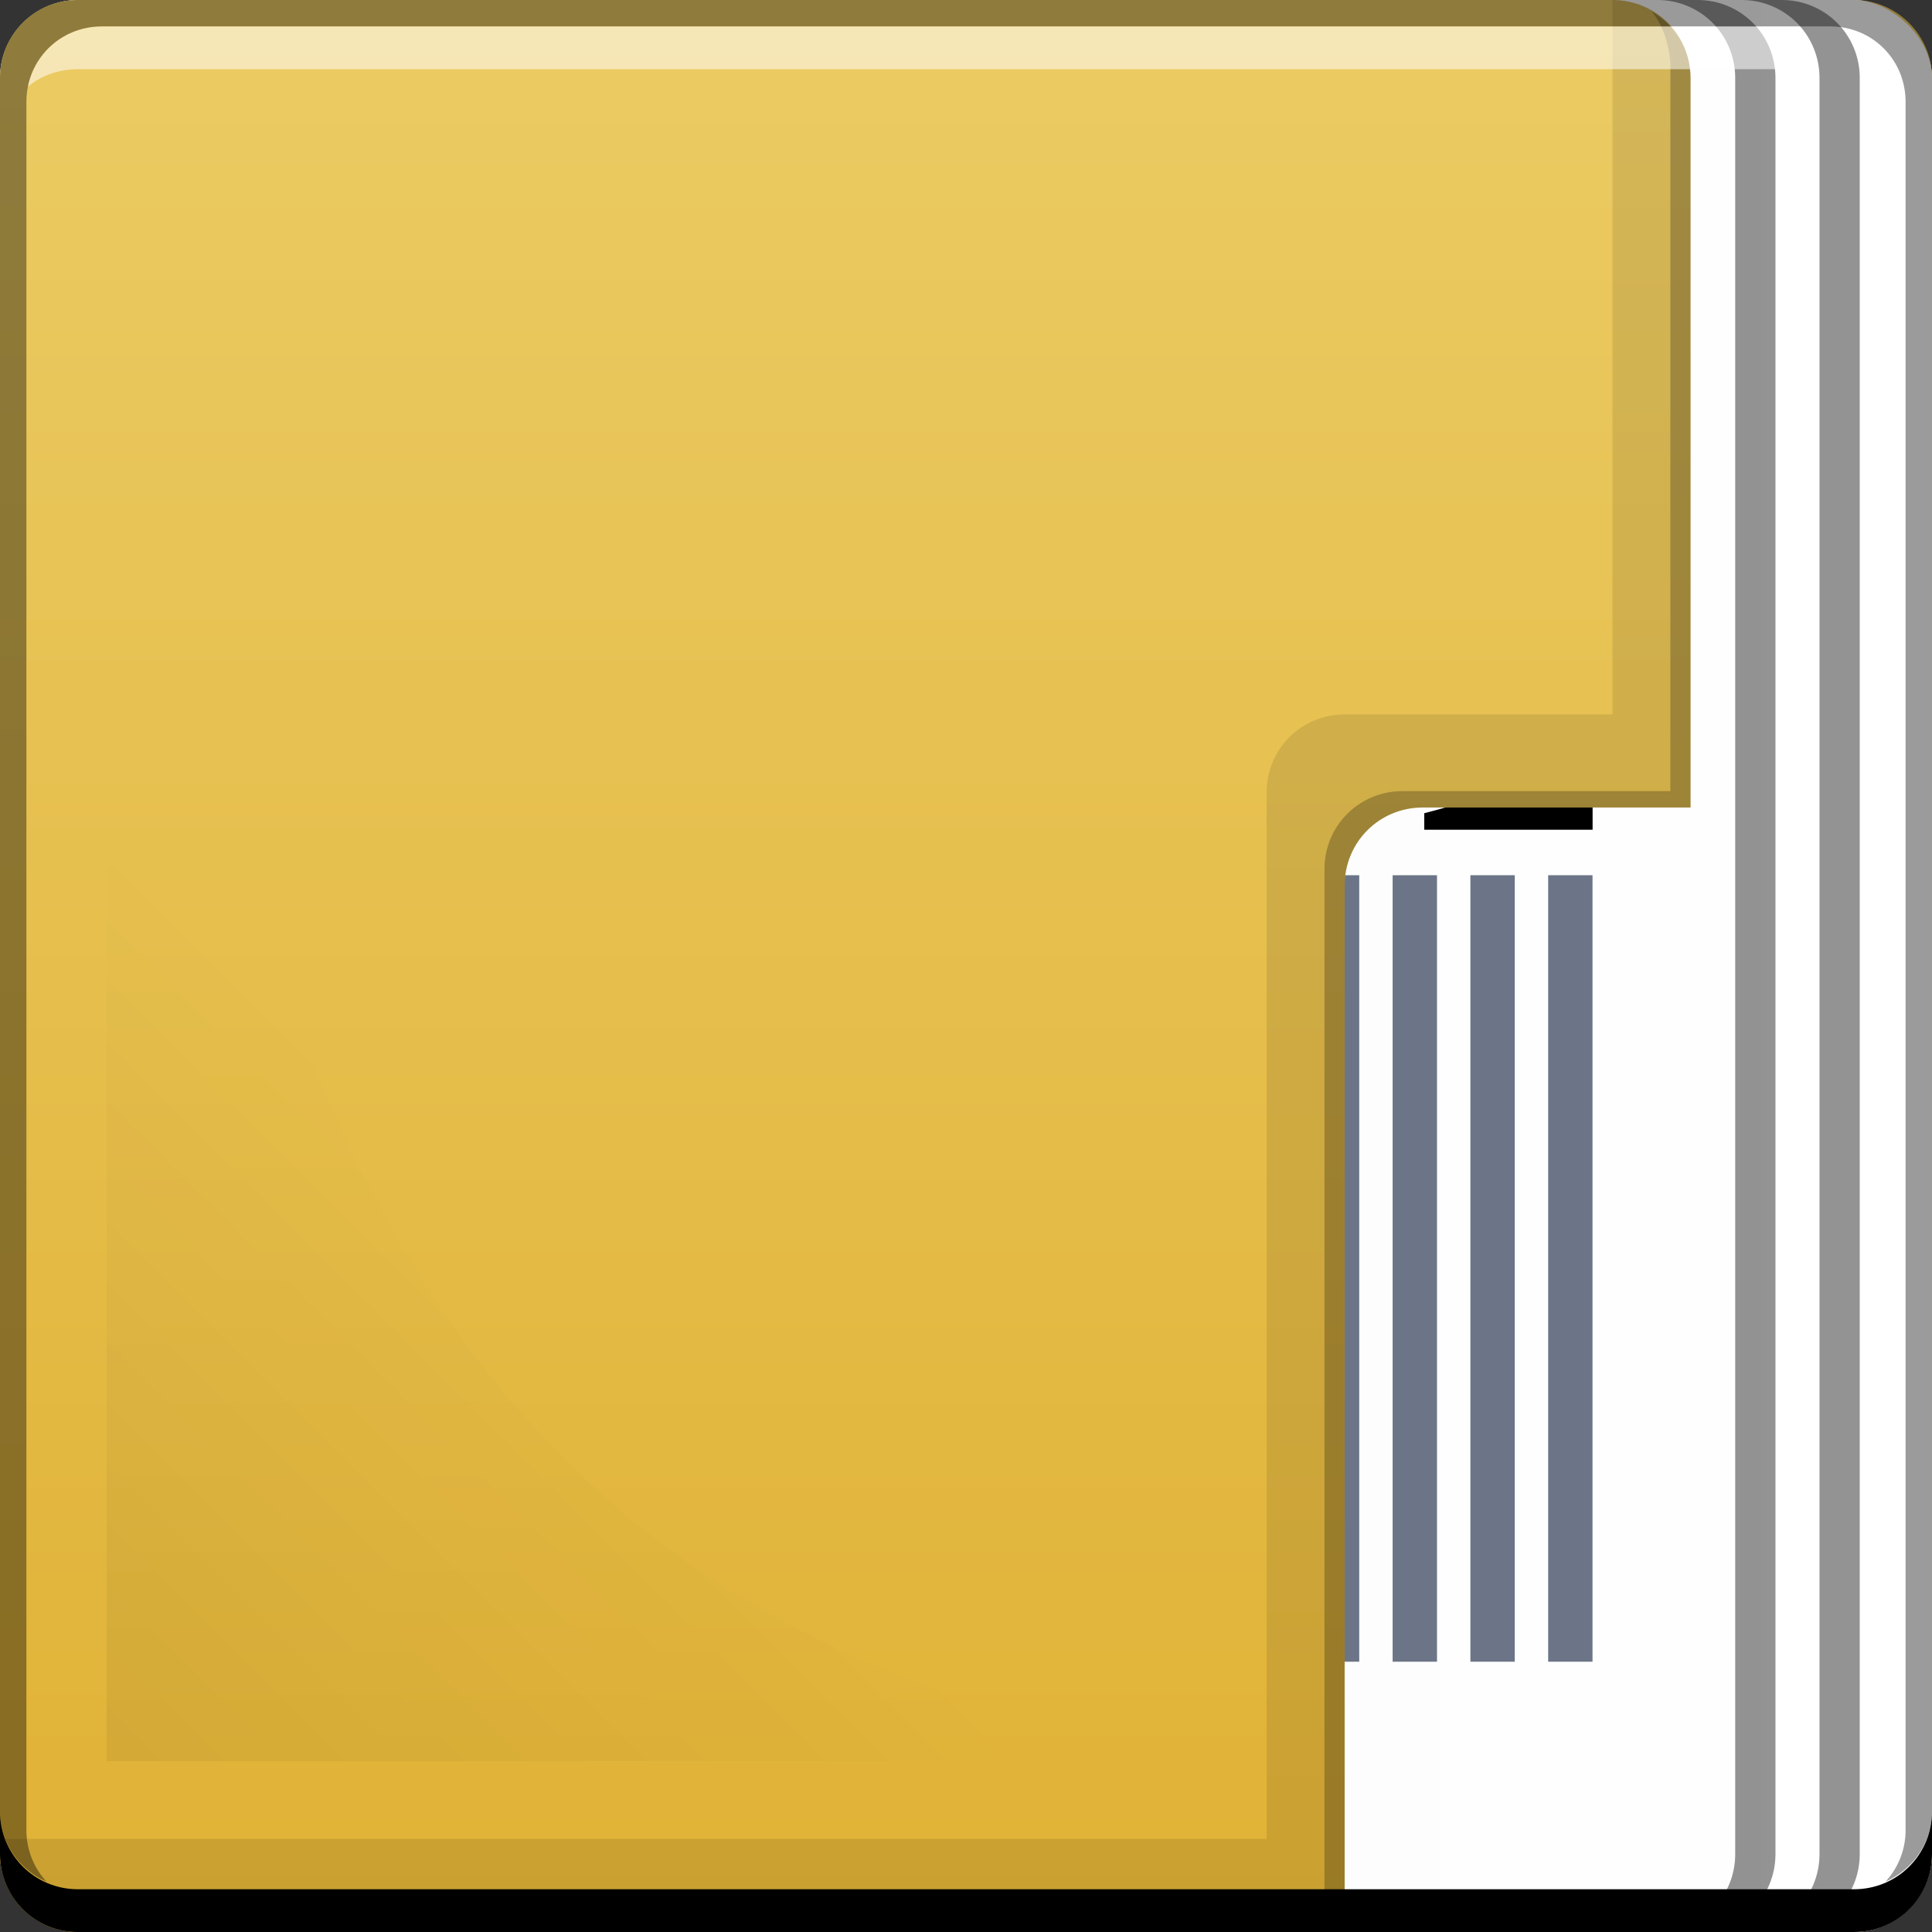 <?xml version="1.0" encoding="UTF-8" standalone="no"?>
<!-- Created with Inkscape (http://www.inkscape.org/) -->

<svg
   xmlns:dc="http://purl.org/dc/elements/1.1/"
   xmlns:cc="http://creativecommons.org/ns#"
   xmlns:rdf="http://www.w3.org/1999/02/22-rdf-syntax-ns#"
   xmlns:svg="http://www.w3.org/2000/svg"
   xmlns="http://www.w3.org/2000/svg"
   xmlns:xlink="http://www.w3.org/1999/xlink"
   xmlns:sodipodi="http://sodipodi.sourceforge.net/DTD/sodipodi-0.dtd"
   xmlns:inkscape="http://www.inkscape.org/namespaces/inkscape"
   width="48"
   height="48"
   id="svg2"
   version="1.1"
   inkscape:version="0.48+devel r12130"
   sodipodi:docname="gnome-documents.svg">
  <rect width="100%" height="100%" fill="#333333" stroke="none"/>
  <defs
     id="defs4">
    <linearGradient
       inkscape:collect="always"
       id="linearGradient994">
      <stop
         style="stop-color:#000000;stop-opacity:0.272"
         offset="0"
         id="stop996" />
      <stop
         style="stop-color:#000000;stop-opacity:0"
         offset="1"
         id="stop998" />
    </linearGradient>
    <linearGradient
       id="linearGradient900"
       inkscape:collect="always">
      <stop
         id="stop902"
         offset="0"
         style="stop-color:#cb9c1f;stop-opacity:1" />
      <stop
         id="stop904"
         offset="1"
         style="stop-color:#ebcb63;stop-opacity:1" />
    </linearGradient>
    <linearGradient
       inkscape:collect="always"
       id="linearGradient885">
      <stop
         style="stop-color:#e0b134;stop-opacity:1"
         offset="0"
         id="stop887" />
      <stop
         style="stop-color:#ebcb63;stop-opacity:1"
         offset="1"
         id="stop889" />
    </linearGradient>
    <linearGradient
       inkscape:collect="always"
       xlink:href="#linearGradient900"
       id="linearGradient891"
       x1="25.25"
       y1="-1053.112"
       x2="25.25"
       y2="-1004.862"
       gradientUnits="userSpaceOnUse" />
    <linearGradient
       inkscape:collect="always"
       xlink:href="#linearGradient885"
       id="linearGradient897"
       gradientUnits="userSpaceOnUse"
       x1="25.25"
       y1="-1053.112"
       x2="25.25"
       y2="-1004.862"
       gradientTransform="matrix(1,0,0,-1,0,-1004.362)" />
    <linearGradient
       inkscape:collect="always"
       id="linearGradient917">
      <stop
         style="stop-color:#f9f9f9;stop-opacity:1"
         offset="0"
         id="stop919" />
      <stop
         style="stop-color:#ffffff;stop-opacity:1"
         offset="1"
         id="stop921" />
    </linearGradient>
    <linearGradient
       y2="-1004.612"
       x2="24.5"
       y1="-1052.582"
       x1="24.5"
       gradientUnits="userSpaceOnUse"
       id="linearGradient866"
       xlink:href="#linearGradient917"
       inkscape:collect="always"
       gradientTransform="translate(1004.362,1052.362)" />
    <linearGradient
       inkscape:collect="always"
       xlink:href="#linearGradient994"
       id="linearGradient1000"
       x1="-0.795"
       y1="4.071"
       x2="13.347"
       y2="18.213"
       gradientUnits="userSpaceOnUse"
       gradientTransform="matrix(1,0,0,-1,-1.591,1052.279)" />
  </defs>
  <sodipodi:namedview
     id="base"
     pagecolor="#ffffff"
     bordercolor="#666666"
     borderopacity="1.0"
     inkscape:pageopacity="0.0"
     inkscape:pageshadow="2"
     inkscape:zoom="11.313709"
     inkscape:cx="35.000835"
     inkscape:cy="30.865846"
     inkscape:document-units="px"
     inkscape:current-layer="layer1"
     showgrid="false"
     inkscape:window-width="1366"
     inkscape:window-height="717"
     inkscape:window-x="0"
     inkscape:window-y="28"
     inkscape:window-maximized="1">
    <inkscape:grid
       type="xygrid"
       id="grid3850" />
  </sodipodi:namedview>
  <g
     inkscape:label="Capa 1"
     inkscape:groupmode="layer"
     id="layer1"
     transform="translate(0,-1004.362)">
    <rect
       style="fill:url(#linearGradient891);fill-opacity:1;stroke:none"
       id="rect2991-1"
       width="48"
       height="48"
       x="-3.1457671e-06"
       y="-1052.362"
       ry="1.945"
       transform="scale(1,-1)" />
    <rect
       style="fill:url(#linearGradient866);fill-opacity:1;stroke:none"
       id="rect2991-1-9"
       width="48"
       height="48"
       x="1004.362"
       y="0"
       ry="1.945"
       transform="matrix(0,1,1,0,0,0)" />
    <path
       style="fill:#000000;fill-opacity:0.425;stroke:none"
       d="m 41.173,1004.362 c 1.077,0 1.938,0.86 1.938,1.938 l 0,44.125 c 0,1.077 -0.86,1.938 -1.938,1.938 l 1,0 c 1.077,0 1.938,-0.86 1.938,-1.938 l 0,-44.125 c 0,-1.077 -0.86,-1.938 -1.938,-1.938 L 41.173,1004.362 Z"
       id="rect1061"
       inkscape:connector-curvature="0" />
    <g
       id="g898"
       transform="matrix(0,0.966,-0.966,0,1016.527,1005.102)">
      <g
         id="text861"
         style="font-size:40px;font-style:normal;font-variant:normal;font-weight:bold;font-stretch:normal;line-height:125%;letter-spacing:0px;word-spacing:0px;fill:#000000;fill-opacity:1;stroke:none;font-family:Times New Roman;-inkscape-font-specification:'Times New Roman, Bold'"
         transform="matrix(0.604,0,0,0.604,-3.743,1005.183)">
        <path
           inkscape:connector-curvature="0"
           id="path866"
           d="m 40.26,10.202 0,7.168 -0.703,0 q -0.625,-2.48 -1.387,-3.555 -0.762,-1.094 -2.09,-1.738 -0.742,-0.352 -2.598,-0.352 l -1.973,0 0,20.43 q 0,2.031 0.215,2.539 0.234,0.508 0.879,0.898 0.664,0.371 1.797,0.371 l 0.879,0 0,0.723 -13.867,0 0,-0.723 0.879,0 q 1.152,0 1.855,-0.41 0.508,-0.273 0.801,-0.938 0.215,-0.469 0.215,-2.461 l 0,-20.43 -1.914,0 q -2.676,0 -3.887,1.133 -1.699,1.582 -2.148,4.512 l -0.742,0 0,-7.168 L 40.26,10.202 Z" />
      </g>
      <rect
         ry="0"
         y="1011.347"
         x="21.744"
         height="1.141"
         width="20.228"
         id="rect868"
         style="color:#000000;fill:#6c7587;fill-opacity:1;fill-rule:nonzero;stroke:none;stroke-width:0.2;marker:none;visibility:visible;display:inline;overflow:visible;enable-background:accumulate" />
      <rect
         style="color:#000000;fill:#6c7587;fill-opacity:1;fill-rule:nonzero;stroke:none;stroke-width:0.2;marker:none;visibility:visible;display:inline;overflow:visible;enable-background:accumulate"
         id="rect870"
         width="20.228"
         height="1.141"
         x="21.744"
         y="1013.347"
         ry="0" />
      <rect
         ry="0"
         y="1015.347"
         x="21.744"
         height="1.141"
         width="20.228"
         id="rect872"
         style="color:#000000;fill:#6c7587;fill-opacity:1;fill-rule:nonzero;stroke:none;stroke-width:0.2;marker:none;visibility:visible;display:inline;overflow:visible;enable-background:accumulate" />
      <rect
         style="color:#000000;fill:#6c7587;fill-opacity:1;fill-rule:nonzero;stroke:none;stroke-width:0.2;marker:none;visibility:visible;display:inline;overflow:visible;enable-background:accumulate"
         id="rect874"
         width="20.228"
         height="1.141"
         x="21.744"
         y="1017.347"
         ry="0" />
      <rect
         ry="0"
         y="1019.347"
         x="21.744"
         height="1.141"
         width="10.54"
         id="rect876"
         style="color:#000000;fill:#6c7587;fill-opacity:1;fill-rule:nonzero;stroke:none;stroke-width:0.2;marker:none;visibility:visible;display:inline;overflow:visible;enable-background:accumulate" />
      <rect
         style="color:#000000;fill:#6c7587;fill-opacity:1;fill-rule:nonzero;stroke:none;stroke-width:0.2;marker:none;visibility:visible;display:inline;overflow:visible;enable-background:accumulate"
         id="rect878"
         width="20.228"
         height="1.141"
         x="21.744"
         y="1023.347"
         ry="0" />
      <rect
         ry="0"
         y="1025.347"
         x="21.744"
         height="1.141"
         width="20.228"
         id="rect880"
         style="color:#000000;fill:#6c7587;fill-opacity:1;fill-rule:nonzero;stroke:none;stroke-width:0.2;marker:none;visibility:visible;display:inline;overflow:visible;enable-background:accumulate" />
      <rect
         style="color:#000000;fill:#6c7587;fill-opacity:1;fill-rule:nonzero;stroke:none;stroke-width:0.2;marker:none;visibility:visible;display:inline;overflow:visible;enable-background:accumulate"
         id="rect882"
         width="20.228"
         height="1.141"
         x="21.744"
         y="1027.347"
         ry="0" />
      <rect
         ry="0"
         y="1029.347"
         x="6.208"
         height="1.141"
         width="35.74"
         id="rect884"
         style="color:#000000;fill:#6c7587;fill-opacity:1;fill-rule:nonzero;stroke:none;stroke-width:0.2;marker:none;visibility:visible;display:inline;overflow:visible;enable-background:accumulate" />
      <rect
         style="color:#000000;fill:#6c7587;fill-opacity:1;fill-rule:nonzero;stroke:none;stroke-width:0.2;marker:none;visibility:visible;display:inline;overflow:visible;enable-background:accumulate"
         id="rect886"
         width="10.54"
         height="1.141"
         x="6.208"
         y="1031.347"
         ry="0" />
      <rect
         style="color:#000000;fill:#6c7587;fill-opacity:1;fill-rule:nonzero;stroke:none;stroke-width:0.2;marker:none;visibility:visible;display:inline;overflow:visible;enable-background:accumulate"
         id="rect888"
         width="35.74"
         height="1.141"
         x="6.208"
         y="1035.347"
         ry="0" />
      <rect
         ry="0"
         y="1037.347"
         x="6.208"
         height="1.141"
         width="35.74"
         id="rect890"
         style="color:#000000;fill:#6c7587;fill-opacity:1;fill-rule:nonzero;stroke:none;stroke-width:0.2;marker:none;visibility:visible;display:inline;overflow:visible;enable-background:accumulate" />
      <rect
         style="color:#000000;fill:#6c7587;fill-opacity:1;fill-rule:nonzero;stroke:none;stroke-width:0.2;marker:none;visibility:visible;display:inline;overflow:visible;enable-background:accumulate"
         id="rect892"
         width="35.74"
         height="1.141"
         x="6.208"
         y="1039.347"
         ry="0" />
      <rect
         ry="0"
         y="1043.347"
         x="6.208"
         height="1.141"
         width="35.74"
         id="rect894"
         style="color:#000000;fill:#6c7587;fill-opacity:1;fill-rule:nonzero;stroke:none;stroke-width:0.2;marker:none;visibility:visible;display:inline;overflow:visible;enable-background:accumulate" />
      <rect
         style="color:#000000;fill:#6c7587;fill-opacity:1;fill-rule:nonzero;stroke:none;stroke-width:0.2;marker:none;visibility:visible;display:inline;overflow:visible;enable-background:accumulate"
         id="rect896"
         width="35.74"
         height="1.141"
         x="6.208"
         y="1041.347"
         ry="0" />
    </g>
    <path
       style="fill:url(#linearGradient897);fill-opacity:1;stroke:none"
       d="M 1.938,0 C 0.86,0 0,0.86 0,1.938 l 0,44.125 C 0,47.14 0.86,48 1.938,48 l 31.469,0 0,-26 c 0,-1.077 0.86,-1.938 1.938,-1.938 l 6.656,0 0,-18.125 C 42,0.86 41.14,0 40.062,0 Z"
       transform="translate(0,1004.362)"
       id="rect893"
       inkscape:connector-curvature="0"
       sodipodi:nodetypes="sssscsscsss" />
    <path
       style="fill:#000000;fill-opacity:0.101;stroke:none"
       d="M 40.062 0 L 40.062 17.75 L 33.406 17.75 C 32.329 17.75 31.469 18.61 31.469 19.688 L 31.469 45.688 L 0 45.688 L 0 46.062 C 0 47.14 0.86 48 1.938 48 L 33.406 48 L 33.406 22 C 33.406 20.923 34.266 20.062 35.344 20.062 L 42 20.062 L 42 1.938 C 42 0.86 41.14 0 40.062 0 z "
       transform="translate(0,1004.362)"
       id="path987" />
    <path
       inkscape:connector-curvature="0"
       style="fill:#000000;fill-opacity:1;stroke:none"
       d="m -2.8542328e-6,1049.362 0,1.062 c 0,1.077 0.86,1.938 1.937,1.938 l 44.125,0 c 1.077,0 1.938,-0.86 1.938,-1.938 l 0,-1.062 c 0,1.077 -0.86,1.938 -1.938,1.938 l -44.125,0 C 0.86,1051.3 -2.8542328e-6,1050.439 -2.8542328e-6,1049.362 Z"
       id="rect846" />
    <path
       style="fill:#000000;fill-opacity:0.246;stroke:none"
       d="m 41.031,0.281 c 0.284,0.337 0.416,0.773 0.469,1.25 l 0,18.125 -6.656,0 c -1.077,0 -1.938,0.86 -1.938,1.938 l 0,26 -31.469,0 c -0.356,0 -0.683,-0.117 -0.969,-0.281 C 0.823,47.732 1.34,48 1.938,48 l 31.469,0 0,-26 c 0,-1.077 0.86,-1.938 1.938,-1.938 l 6.656,0 0,-18.125 C 42,1.216 41.61,0.615 41.031,0.281 Z"
       id="path906"
       inkscape:connector-curvature="0"
       sodipodi:nodetypes="cscsscscscsscsc"
       transform="translate(0,1004.362)" />
    <path
       inkscape:connector-curvature="0"
       style="fill:#ffffff;fill-opacity:0.537;stroke:none"
       d="m 2.531,1005.019 c -0.917,0 -1.671,0.639 -1.844,1.5 0.336,-0.28 0.775,-0.438 1.25,-0.438 l 44.125,0 c 0.475,0 0.914,0.158 1.25,0.438 -0.173,-0.861 -0.927,-1.5 -1.844,-1.5 L 2.531,1005.019 Z"
       id="path7515" />
    <path
       inkscape:connector-curvature="0"
       style="fill:#000000;fill-opacity:0.392;stroke:none"
       d="m 1.937,1004.362 c -1.077,0 -1.937,0.86 -1.937,1.938 l 0,43.062 c 0,0.793 0.48,1.449 1.156,1.75 -0.309,-0.333 -0.5,-0.782 -0.5,-1.281 l 0,-42.938 c 0,-1.048 0.827,-1.875 1.875,-1.875 l 42.938,0 c 1.048,0 1.875,0.827 1.875,1.875 l 0,42.938 c 0,0.499 -0.191,0.948 -0.5,1.281 0.676,-0.301 1.156,-0.957 1.156,-1.75 l 0,-43.062 c 0,-1.077 -0.86,-1.938 -1.938,-1.938 L 1.937,1004.362 Z"
       id="rect4280-0" />
    <path
       style="opacity:0.272;fill:url(#linearGradient1000);fill-opacity:1;stroke:none"
       d="m 2.652,1048.12 0,-39.598 C 5.666,1027.02 8.096,1045.976 31.997,1048.12 Z"
       id="path992"
       inkscape:connector-curvature="0"
       sodipodi:nodetypes="cccc" />
    <path
       inkscape:connector-curvature="0"
       id="path1066"
       d="m 43.267,1004.362 c 1.077,0 1.938,0.86 1.938,1.938 l 0,44.125 c 0,1.077 -0.86,1.938 -1.938,1.938 l 1,0 c 1.077,0 1.938,-0.86 1.938,-1.938 l 0,-44.125 c 0,-1.077 -0.86,-1.938 -1.938,-1.938 L 43.267,1004.362 Z"
       style="fill:#000000;fill-opacity:0.425;stroke:none" />
  </g>
</svg>
